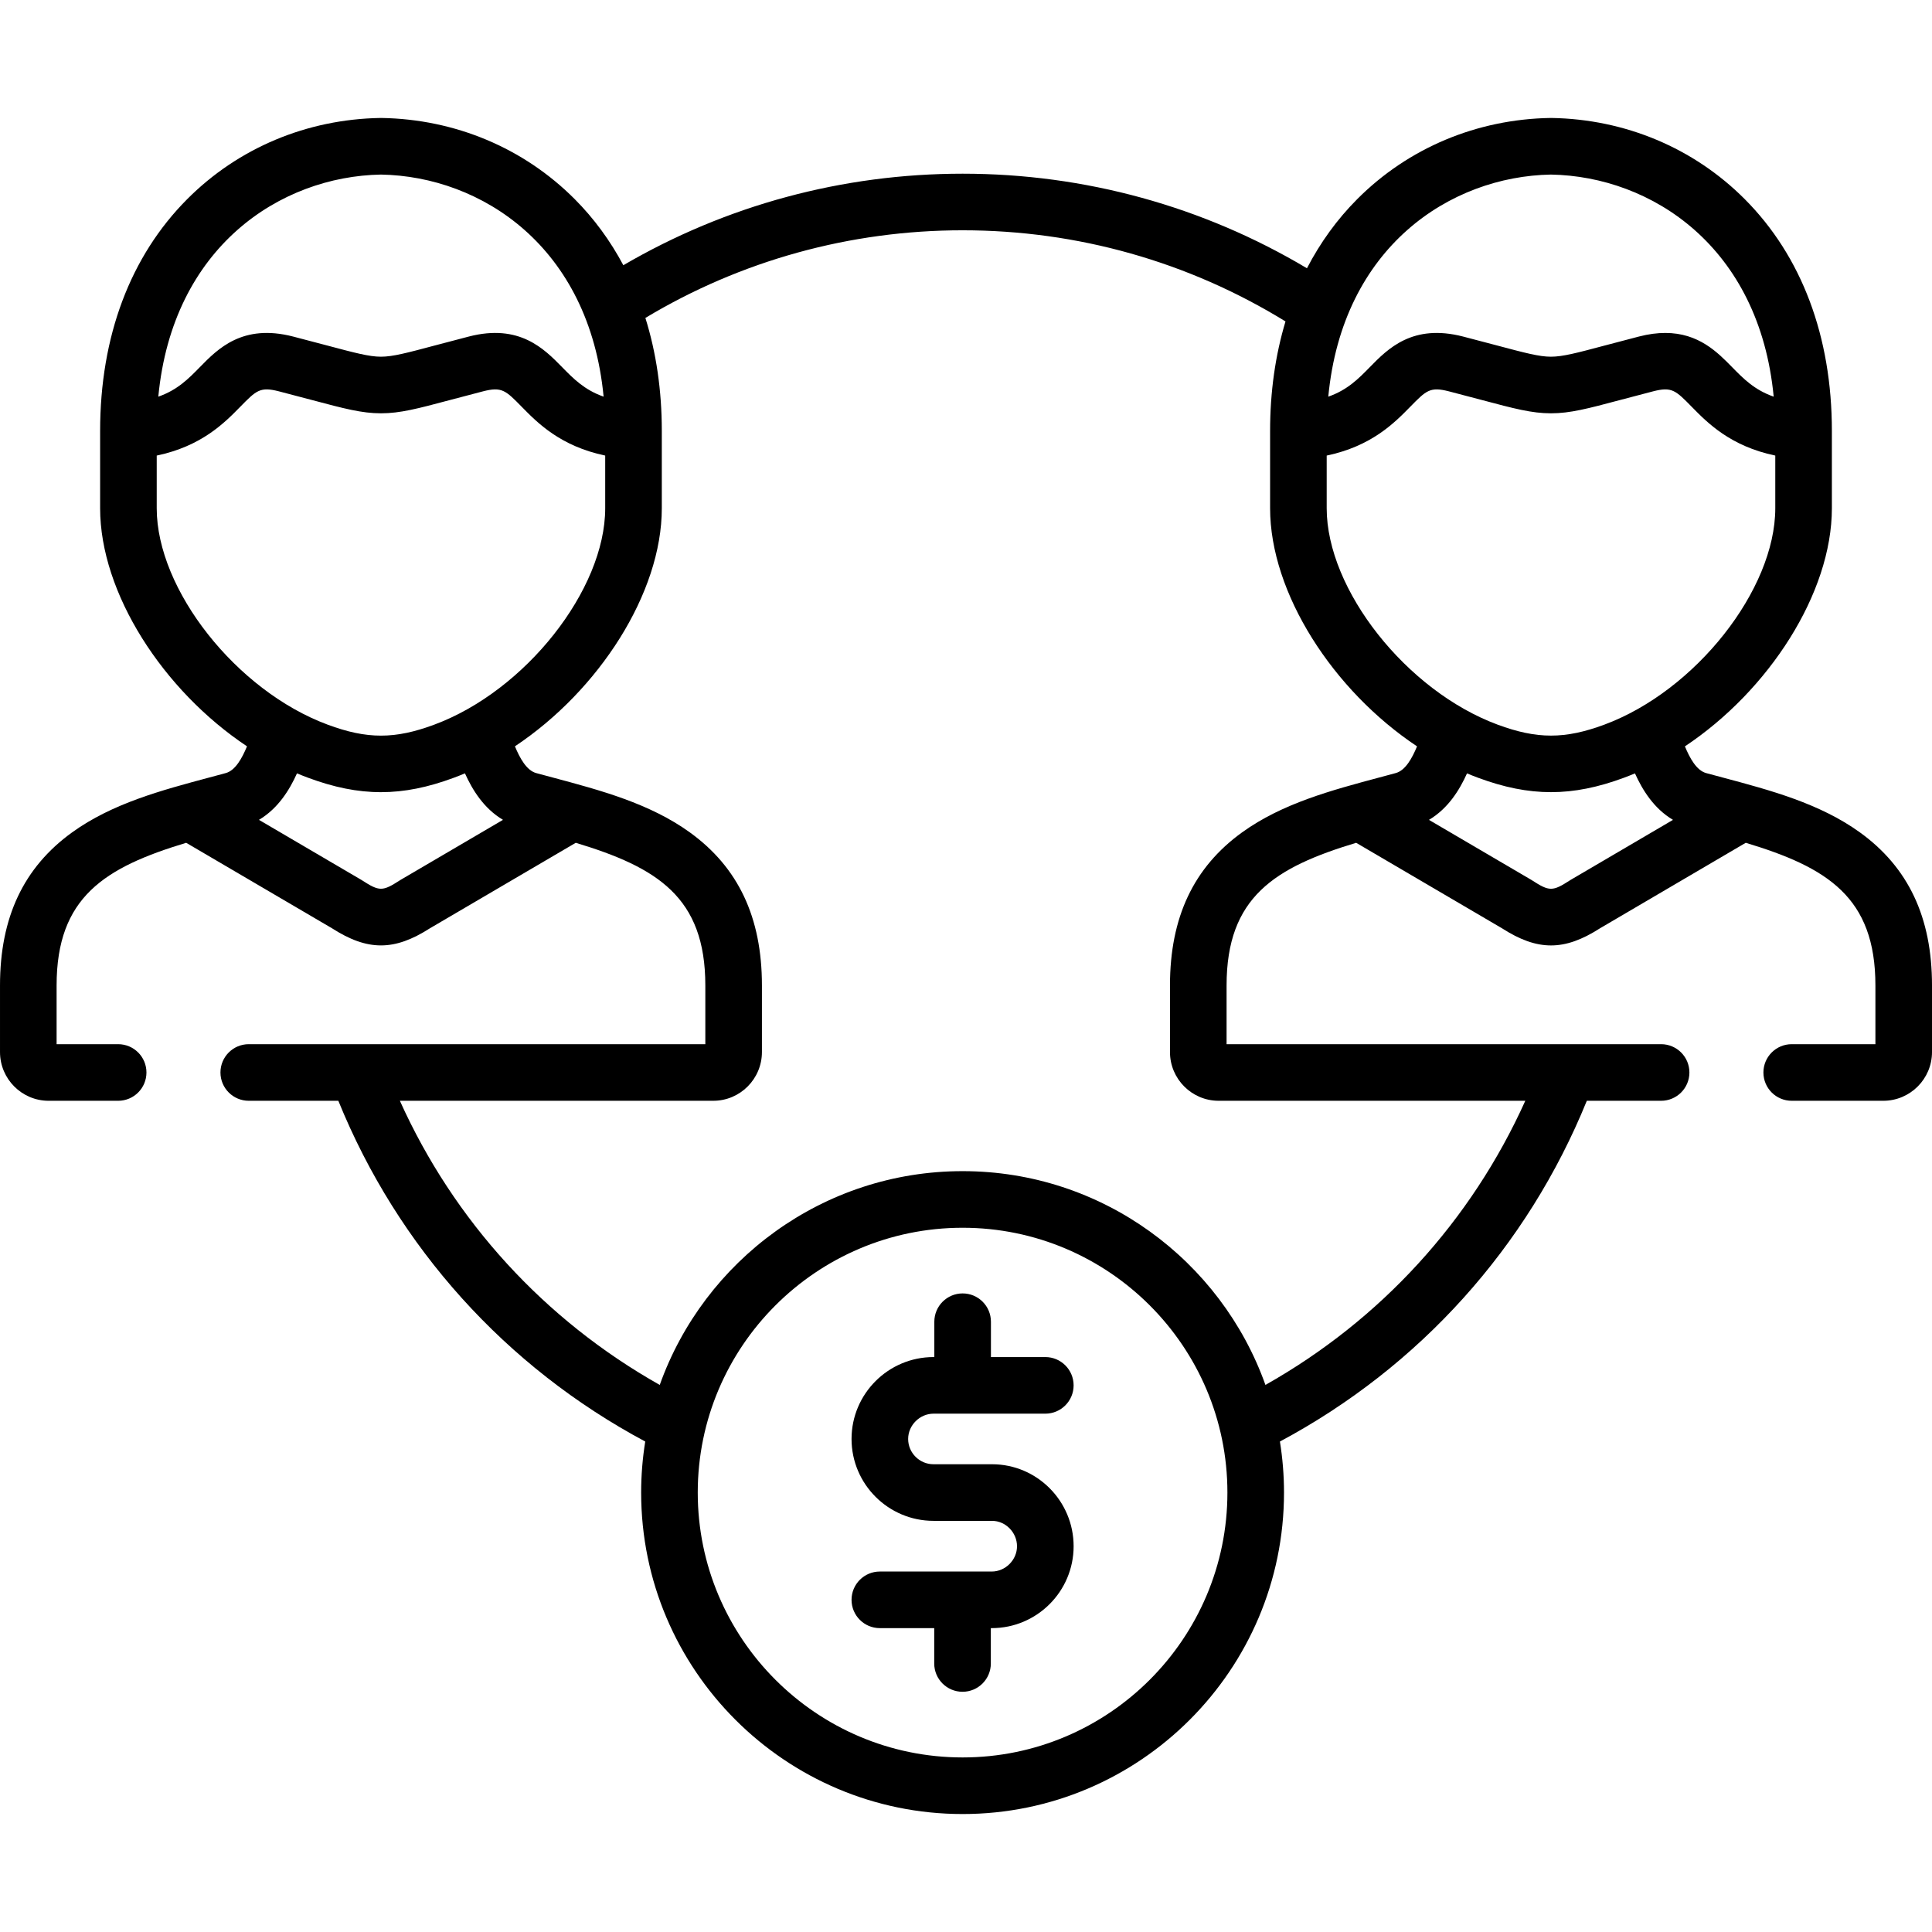 <svg id="Capa_1" enable-background="new 0 0 512 512" height="512" viewBox="0 0 512 512" width="512" xmlns="http://www.w3.org/2000/svg"><g><path d="m247.397 374.636h29.622c4.142 0 7.5-3.357 7.5-7.5s-3.358-7.5-7.5-7.5h-14.412v-9.367c0-4.143-3.358-7.5-7.5-7.5s-7.5 3.357-7.5 7.5v9.367h-.21c-11.982 0-21.73 9.735-21.73 21.702s9.748 21.702 21.73 21.702h15.505c3.586 0 6.617 3.082 6.617 6.729 0 3.633-3.069 6.702-6.702 6.702h-29.65c-4.142 0-7.5 3.357-7.5 7.5s3.358 7.5 7.5 7.5h14.412v9.367c0 4.143 3.358 7.5 7.5 7.5s7.5-3.357 7.5-7.5v-9.367h.239c11.966 0 21.702-9.735 21.702-21.702 0-11.981-9.697-21.729-21.617-21.729h-15.505c-3.711 0-6.73-3.007-6.73-6.702-.001-3.633 3.081-6.702 6.729-6.702z"/><path d="m492.866 220.572c-10.624-7.659-23.727-11.156-36.398-14.538-1.456-.389-2.904-.774-4.324-1.161-2.56-.702-4.335-3.975-5.625-7.079 22.277-14.819 38.949-40.638 38.949-63.106v-20.467c0-25.059-7.993-46.314-23.114-61.471-13.512-13.543-31.703-21.175-51.22-21.488-.08-.002-.161-.002-.241 0-19.505.313-37.687 7.945-51.196 21.489-5.363 5.376-9.809 11.534-13.34 18.343-27.538-16.421-58.899-25.064-91.249-25.064-31.806 0-62.709 8.365-89.914 24.257-3.46-6.487-7.759-12.372-12.906-17.534-13.506-13.545-31.691-21.177-51.208-21.49-.08-.002-.161-.002-.241 0-19.516.313-37.702 7.945-51.207 21.49-15.112 15.153-23.1 36.408-23.1 61.468v20.467c0 22.471 16.662 48.283 38.925 63.097-1.29 3.106-3.063 6.384-5.618 7.085-1.437.392-2.887.778-4.346 1.169-12.661 3.382-25.752 6.879-36.369 14.539-12.869 9.284-19.124 22.554-19.124 40.568v17.66c0 7.121 5.781 12.914 12.886 12.914h18.425c4.142 0 7.5-3.357 7.5-7.5s-3.358-7.5-7.5-7.5h-16.311v-15.574c0-23.405 12.758-31.272 34.339-37.795l38.62 22.641c4.73 3.035 8.865 4.554 13 4.554s8.269-1.519 13-4.554l38.62-22.641c21.582 6.523 34.339 14.39 34.339 37.795v15.574h-120.996c-4.142 0-7.5 3.357-7.5 7.5s3.358 7.5 7.5 7.5h23.74c15.762 38.788 44.37 70.545 81.331 90.301-.706 4.405-1.085 8.918-1.085 13.519 0 46.979 38.22 85.199 85.198 85.199 46.962 0 85.169-38.22 85.169-85.199 0-4.601-.379-9.114-1.084-13.519 36.962-19.756 65.569-51.514 81.331-90.301h19.687c4.142 0 7.5-3.357 7.5-7.5s-3.358-7.5-7.5-7.5h-115.154v-15.574c0-23.405 12.758-31.272 34.339-37.795l38.62 22.641c4.735 3.039 8.875 4.559 13.014 4.559 4.14 0 8.278-1.52 13.015-4.56l38.596-22.642c21.595 6.521 34.361 14.39 34.361 37.797v15.574h-22.179c-4.142 0-7.5 3.357-7.5 7.5s3.358 7.5 7.5 7.5h24.265c7.121 0 12.914-5.793 12.914-12.914v-17.66c0-18.019-6.259-31.29-19.134-40.574zm-81.853-174.31c26.697.484 55.249 19.146 59.032 58.861-5.106-1.793-8.006-4.752-11.021-7.829-3.862-3.941-8.877-9.06-17.708-9.06-2.096 0-4.407.288-6.968.949-3.437.883-6.363 1.662-8.899 2.337-7.524 2.005-11.302 3.011-14.435 3.011-3.107 0-6.875-1.004-14.382-3.004-2.542-.677-5.476-1.458-8.919-2.343-13.379-3.446-19.921 3.235-24.698 8.115-3.01 3.074-5.906 6.03-11.005 7.822 3.781-39.713 32.319-58.375 59.003-58.859zm-59.426 74.471c11.875-2.49 17.934-8.638 22.145-12.939 4.247-4.338 5.255-5.366 10.244-4.083 3.398.873 6.29 1.644 8.795 2.312 8.494 2.263 13.172 3.509 18.243 3.509 5.097 0 9.785-1.249 18.295-3.516 2.5-.666 5.384-1.435 8.778-2.306 4.967-1.284 5.976-.251 10.224 4.082 4.215 4.302 10.279 10.452 22.157 12.941v13.954c0 21.599-21.16 48.396-45.285 57.347-10.451 3.881-17.859 3.881-28.316-.002-24.121-8.94-45.28-35.737-45.28-57.345zm-250.629-74.471c26.683.483 55.219 19.147 59.004 58.857-5.087-1.792-7.982-4.746-10.992-7.817-4.783-4.88-11.335-11.568-24.707-8.118-3.471.892-6.42 1.678-8.971 2.357-7.467 1.991-11.215 2.99-14.334 2.99-3.107 0-6.874-1.004-14.38-3.003-2.542-.678-5.477-1.459-8.921-2.344-13.377-3.445-19.92 3.236-24.698 8.116-3.01 3.074-5.906 6.03-11.005 7.822 3.782-39.715 32.32-58.377 59.004-58.86zm-59.426 88.426v-13.955c11.875-2.489 17.934-8.638 22.145-12.939 4.247-4.338 5.257-5.366 10.243-4.083 3.399.874 6.292 1.645 8.797 2.312 8.493 2.263 13.171 3.509 18.241 3.509 5.085 0 9.743-1.242 18.199-3.496 2.514-.671 5.419-1.445 8.844-2.325 4.987-1.283 6-.253 10.256 4.091 4.211 4.297 10.27 10.441 22.127 12.931v13.956c0 21.607-21.159 48.404-45.291 57.349-10.436 3.886-17.834 3.886-28.282-.004-24.12-8.942-45.279-35.739-45.279-57.346zm64.704 98.444c-.094.055-.188.112-.279.172-4.578 2.959-5.419 2.959-9.997 0-.092-.06-.185-.117-.279-.172l-27.056-15.862c5.122-3.045 8.138-8.005 10.077-12.323.957.403 1.919.787 2.887 1.145 6.881 2.563 13.126 3.843 19.373 3.843 6.242 0 12.485-1.28 19.357-3.839.971-.36 1.937-.745 2.897-1.15 1.939 4.317 4.955 9.276 10.079 12.323zm148.871 232.608c-38.707 0-70.198-31.491-70.198-70.199 0-38.693 31.491-70.172 70.198-70.172 38.691 0 70.169 31.479 70.169 70.172 0 38.707-31.478 70.199-70.169 70.199zm114.787-260.871c-1.436.392-2.887.778-4.346 1.168-12.66 3.383-25.752 6.88-36.369 14.54-12.868 9.284-19.124 22.554-19.124 40.568v17.66c0 7.121 5.781 12.914 12.886 12.914h81.278c-14.346 31.85-38.354 58.109-68.868 75.302-11.755-32.978-43.28-56.654-80.243-56.654-36.975 0-68.511 23.676-80.27 56.655-30.515-17.192-54.524-43.453-68.87-75.303h83.064c7.105 0 12.886-5.793 12.886-12.914v-17.66c0-18.015-6.255-31.284-19.124-40.568-10.617-7.66-23.709-11.157-36.369-14.54-1.459-.39-2.91-.776-4.335-1.165-2.563-.703-4.339-3.983-5.629-7.089 22.265-14.817 38.925-40.626 38.925-63.095v-20.467c0-10.751-1.481-20.796-4.353-29.966 25.325-15.212 54.265-23.226 84.075-23.226 30.415 0 59.872 8.338 85.562 24.155-2.687 8.92-4.082 18.645-4.082 29.036v20.467c0 22.475 16.669 48.292 38.94 63.106-1.287 3.106-3.06 6.372-5.634 7.076zm46.423 28.264c-.094.055-.186.111-.277.171-4.591 2.967-5.435 2.967-10.025 0-.092-.06-.185-.117-.279-.172l-27.05-15.858c5.131-3.041 8.14-7.999 10.084-12.321.954.402 1.914.784 2.879 1.142 6.883 2.558 13.131 3.835 19.379 3.835 6.247 0 12.496-1.278 19.375-3.834.964-.358 1.922-.74 2.876-1.141 1.945 4.312 4.952 9.273 10.075 12.318z"/></g></svg>